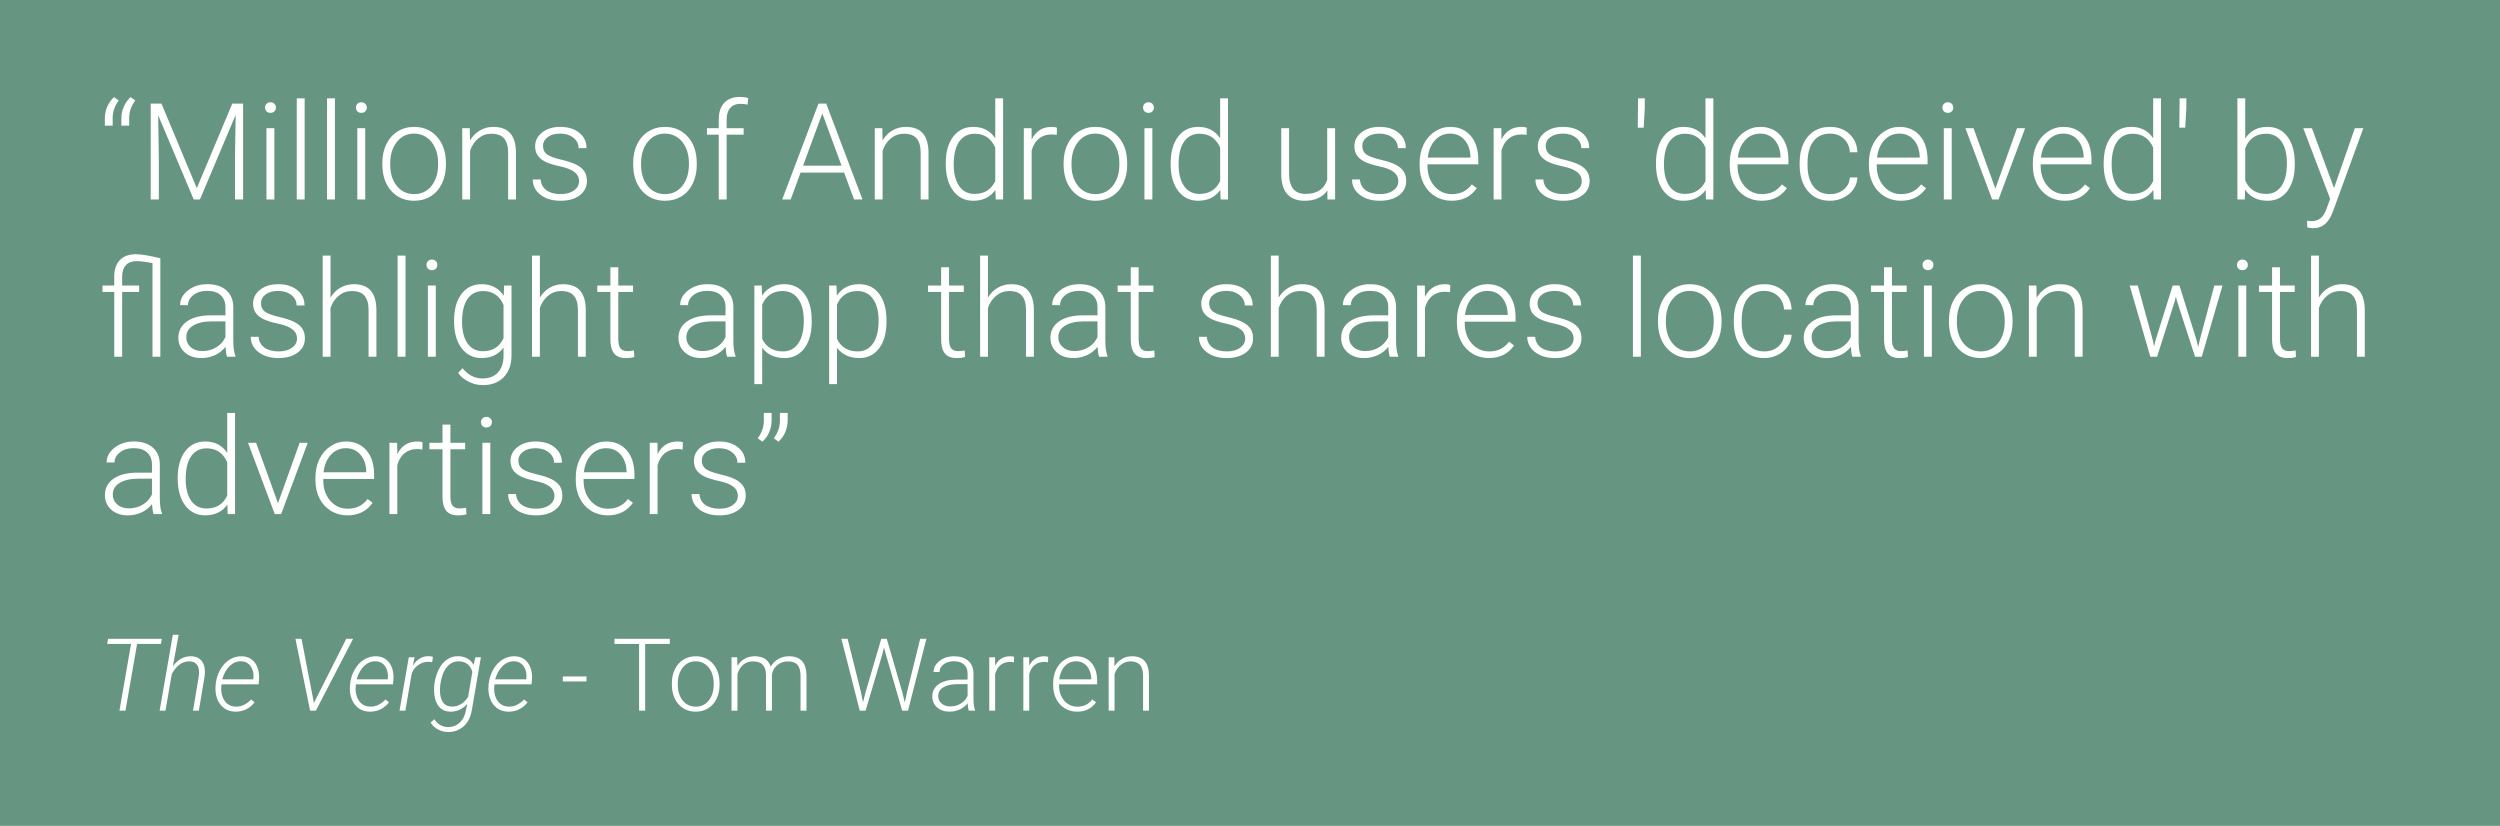 <svg width="890" height="294" viewBox="0 0 890 294" fill="none" xmlns="http://www.w3.org/2000/svg">
<rect width="890" height="294" fill="white"/>
<rect width="890" height="294" fill="#337357" fill-opacity="0.75"/>
<path d="M57.289 229.252H48.799L44.668 253H42.523L46.654 229.252H38.147L38.48 227.406H57.623L57.289 229.252ZM61.525 237.197C63.353 234.771 65.51 233.582 67.994 233.629C69.822 233.676 71.152 234.314 71.984 235.545C72.816 236.775 73.109 238.469 72.863 240.625L70.789 253H68.715L70.789 240.59C70.859 239.922 70.871 239.277 70.824 238.656C70.625 236.57 69.488 235.498 67.414 235.439C66.184 235.416 65.035 235.785 63.969 236.547C62.902 237.297 61.965 238.434 61.156 239.957L58.906 253H56.832L61.525 226H63.6L61.525 237.197ZM83.709 253.352C82.186 253.328 80.867 252.906 79.754 252.086C78.641 251.254 77.82 250.129 77.293 248.711C76.777 247.281 76.596 245.74 76.748 244.088L76.801 243.49C76.965 241.732 77.486 240.062 78.365 238.48C79.244 236.887 80.357 235.674 81.705 234.842C83.053 233.998 84.494 233.594 86.029 233.629C87.447 233.652 88.643 234.039 89.615 234.789C90.6 235.539 91.314 236.582 91.76 237.918C92.205 239.254 92.346 240.73 92.182 242.348L92.041 243.631H78.875L78.822 244.053C78.647 245.33 78.74 246.555 79.103 247.727C79.467 248.887 80.059 249.812 80.879 250.504C81.711 251.184 82.707 251.535 83.867 251.559C84.992 251.594 86.006 251.377 86.908 250.908C87.811 250.439 88.643 249.812 89.404 249.027L90.635 250.029C89.779 251.131 88.76 251.969 87.576 252.543C86.404 253.105 85.115 253.375 83.709 253.352ZM85.924 235.422C84.4 235.363 83.035 235.902 81.828 237.039C80.621 238.176 79.713 239.775 79.103 241.838L90.143 241.855L90.195 241.592C90.406 239.928 90.113 238.498 89.316 237.303C88.519 236.096 87.389 235.469 85.924 235.422ZM111.676 249.836L111.711 250.381L111.957 249.836L123.277 227.406H125.703L112.449 253H110.393L105.172 227.406H107.334L111.676 249.836ZM131.557 253.352C130.033 253.328 128.715 252.906 127.602 252.086C126.488 251.254 125.668 250.129 125.141 248.711C124.625 247.281 124.443 245.74 124.596 244.088L124.648 243.49C124.812 241.732 125.334 240.062 126.213 238.48C127.092 236.887 128.205 235.674 129.553 234.842C130.9 233.998 132.342 233.594 133.877 233.629C135.295 233.652 136.49 234.039 137.463 234.789C138.447 235.539 139.162 236.582 139.607 237.918C140.053 239.254 140.193 240.73 140.029 242.348L139.889 243.631H126.723L126.67 244.053C126.494 245.33 126.588 246.555 126.951 247.727C127.314 248.887 127.906 249.812 128.727 250.504C129.559 251.184 130.555 251.535 131.715 251.559C132.84 251.594 133.854 251.377 134.756 250.908C135.658 250.439 136.49 249.812 137.252 249.027L138.482 250.029C137.627 251.131 136.607 251.969 135.424 252.543C134.252 253.105 132.963 253.375 131.557 253.352ZM133.771 235.422C132.248 235.363 130.883 235.902 129.676 237.039C128.469 238.176 127.561 239.775 126.951 241.838L137.99 241.855L138.043 241.592C138.254 239.928 137.961 238.498 137.164 237.303C136.367 236.096 135.236 235.469 133.771 235.422ZM153.846 235.756C153.389 235.662 152.926 235.609 152.457 235.598C151.121 235.598 149.896 236.008 148.783 236.828C147.67 237.637 146.926 238.668 146.551 239.922L144.301 253H142.227L145.531 233.98H147.588L146.955 237.004C147.646 235.879 148.479 235.023 149.451 234.438C150.436 233.852 151.514 233.57 152.686 233.594C153.096 233.594 153.576 233.676 154.127 233.84L153.846 235.756ZM163.268 233.611C164.404 233.646 165.441 233.916 166.379 234.42C167.316 234.924 168.055 235.691 168.594 236.723L169.244 233.98H171.195L167.996 252.666C167.773 254.26 167.27 255.666 166.484 256.885C165.699 258.104 164.691 259.035 163.461 259.68C162.242 260.336 160.883 260.641 159.383 260.594C158.188 260.57 157.045 260.271 155.955 259.697C154.854 259.111 153.969 258.297 153.301 257.254L154.602 256.023C155.809 257.84 157.385 258.771 159.33 258.818C161.064 258.865 162.512 258.338 163.672 257.236C164.844 256.146 165.582 254.658 165.887 252.771L166.344 250.557C164.656 252.49 162.623 253.422 160.244 253.352C158.463 253.305 157.074 252.625 156.078 251.312C155.094 249.988 154.578 248.189 154.531 245.916C154.461 243.818 154.812 241.744 155.586 239.693C156.359 237.643 157.408 236.107 158.732 235.088C160.068 234.057 161.58 233.564 163.268 233.611ZM156.729 243.807L156.623 245.441C156.588 247.363 156.922 248.852 157.625 249.906C158.328 250.949 159.365 251.494 160.736 251.541C161.908 251.588 163.004 251.312 164.023 250.715C165.043 250.117 165.922 249.232 166.66 248.061L168.154 239.184C167.838 238.047 167.287 237.15 166.502 236.494C165.729 235.826 164.732 235.475 163.514 235.439C161.721 235.381 160.232 236.072 159.049 237.514C157.877 238.955 157.104 241.053 156.729 243.807ZM180.881 253.352C179.357 253.328 178.039 252.906 176.926 252.086C175.812 251.254 174.992 250.129 174.465 248.711C173.949 247.281 173.768 245.74 173.92 244.088L173.973 243.49C174.137 241.732 174.658 240.062 175.537 238.48C176.416 236.887 177.529 235.674 178.877 234.842C180.225 233.998 181.666 233.594 183.201 233.629C184.619 233.652 185.814 234.039 186.787 234.789C187.771 235.539 188.486 236.582 188.932 237.918C189.377 239.254 189.518 240.73 189.354 242.348L189.213 243.631H176.047L175.994 244.053C175.818 245.33 175.912 246.555 176.275 247.727C176.639 248.887 177.23 249.812 178.051 250.504C178.883 251.184 179.879 251.535 181.039 251.559C182.164 251.594 183.178 251.377 184.08 250.908C184.982 250.439 185.814 249.812 186.576 249.027L187.807 250.029C186.951 251.131 185.932 251.969 184.748 252.543C183.576 253.105 182.287 253.375 180.881 253.352ZM183.096 235.422C181.572 235.363 180.207 235.902 179 237.039C177.793 238.176 176.885 239.775 176.275 241.838L187.314 241.855L187.367 241.592C187.578 239.928 187.285 238.498 186.488 237.303C185.691 236.096 184.561 235.469 183.096 235.422ZM208.777 242.594H200.357V240.818H208.777V242.594ZM238.449 229.252H229.678V253H227.516V229.252H218.762V227.406H238.449V229.252ZM239.188 243.209C239.188 241.381 239.539 239.734 240.242 238.27C240.957 236.805 241.959 235.668 243.248 234.859C244.549 234.039 246.02 233.629 247.66 233.629C250.191 233.629 252.242 234.52 253.812 236.301C255.383 238.07 256.168 240.42 256.168 243.35V243.789C256.168 245.629 255.811 247.287 255.096 248.764C254.393 250.229 253.396 251.359 252.107 252.156C250.818 252.953 249.348 253.352 247.695 253.352C245.176 253.352 243.125 252.467 241.543 250.697C239.973 248.916 239.188 246.561 239.188 243.631V243.209ZM241.297 243.789C241.297 246.062 241.883 247.932 243.055 249.396C244.238 250.85 245.785 251.576 247.695 251.576C249.594 251.576 251.129 250.85 252.301 249.396C253.484 247.932 254.076 246.004 254.076 243.613V243.209C254.076 241.756 253.807 240.426 253.268 239.219C252.729 238.012 251.973 237.08 251 236.424C250.027 235.756 248.914 235.422 247.66 235.422C245.785 235.422 244.256 236.16 243.072 237.637C241.889 239.102 241.297 241.023 241.297 243.402V243.789ZM262.443 233.98L262.514 237.074C263.217 235.926 264.096 235.064 265.15 234.49C266.205 233.916 267.377 233.629 268.666 233.629C271.666 233.629 273.57 234.859 274.379 237.32C275.059 236.137 275.967 235.229 277.104 234.596C278.24 233.951 279.494 233.629 280.865 233.629C284.943 233.629 287.023 235.855 287.105 240.309V253H284.996V240.467C284.984 238.768 284.615 237.508 283.889 236.688C283.174 235.867 282.002 235.457 280.373 235.457C278.861 235.48 277.584 235.973 276.541 236.934C275.498 237.883 274.918 239.043 274.801 240.414V253H272.691V240.309C272.68 238.68 272.293 237.467 271.531 236.67C270.781 235.861 269.621 235.457 268.051 235.457C266.727 235.457 265.59 235.838 264.641 236.6C263.691 237.35 262.988 238.469 262.531 239.957V253H260.422V233.98H262.443ZM306.424 246.092L307.215 250.064L308.182 246.268L313.736 227.406H315.688L321.172 246.268L322.121 250.1L322.965 246.092L327.588 227.406H329.803L323.246 253H321.172L315.371 232.979L314.721 230.447L314.088 232.979L308.146 253H306.072L299.533 227.406H301.748L306.424 246.092ZM344.885 253C344.674 252.402 344.539 251.518 344.48 250.346C343.742 251.307 342.799 252.051 341.65 252.578C340.514 253.094 339.307 253.352 338.029 253.352C336.201 253.352 334.719 252.842 333.582 251.822C332.457 250.803 331.895 249.514 331.895 247.955C331.895 246.104 332.662 244.639 334.197 243.561C335.744 242.482 337.895 241.943 340.648 241.943H344.463V239.781C344.463 238.422 344.041 237.355 343.197 236.582C342.365 235.797 341.146 235.404 339.541 235.404C338.076 235.404 336.863 235.779 335.902 236.529C334.941 237.279 334.461 238.182 334.461 239.236L332.352 239.219C332.352 237.707 333.055 236.4 334.461 235.299C335.867 234.186 337.596 233.629 339.646 233.629C341.768 233.629 343.438 234.162 344.656 235.229C345.887 236.283 346.52 237.76 346.555 239.658V248.658C346.555 250.498 346.748 251.875 347.135 252.789V253H344.885ZM338.275 251.488C339.682 251.488 340.936 251.148 342.037 250.469C343.15 249.789 343.959 248.881 344.463 247.744V243.561H340.701C338.604 243.584 336.963 243.971 335.779 244.721C334.596 245.459 334.004 246.479 334.004 247.779C334.004 248.846 334.396 249.73 335.182 250.434C335.979 251.137 337.01 251.488 338.275 251.488ZM360.969 235.773C360.523 235.691 360.049 235.65 359.545 235.65C358.232 235.65 357.119 236.02 356.205 236.758C355.303 237.484 354.658 238.545 354.271 239.939V253H352.18V233.98H354.236L354.271 237.004C355.385 234.754 357.172 233.629 359.633 233.629C360.219 233.629 360.682 233.705 361.021 233.857L360.969 235.773ZM373.098 235.773C372.652 235.691 372.178 235.65 371.674 235.65C370.361 235.65 369.248 236.02 368.334 236.758C367.432 237.484 366.787 238.545 366.4 239.939V253H364.309V233.98H366.365L366.4 237.004C367.514 234.754 369.301 233.629 371.762 233.629C372.348 233.629 372.811 233.705 373.15 233.857L373.098 235.773ZM383.451 253.352C381.834 253.352 380.369 252.953 379.057 252.156C377.756 251.359 376.742 250.252 376.016 248.834C375.289 247.404 374.926 245.805 374.926 244.035V243.279C374.926 241.451 375.277 239.805 375.98 238.34C376.695 236.875 377.686 235.727 378.951 234.895C380.217 234.051 381.588 233.629 383.064 233.629C385.373 233.629 387.201 234.42 388.549 236.002C389.908 237.572 390.588 239.723 390.588 242.453V243.631H377.018V244.035C377.018 246.191 377.633 247.99 378.863 249.432C380.105 250.861 381.664 251.576 383.539 251.576C384.664 251.576 385.654 251.371 386.51 250.961C387.377 250.551 388.162 249.895 388.865 248.992L390.184 249.994C388.637 252.232 386.393 253.352 383.451 253.352ZM383.064 235.422C381.482 235.422 380.146 236.002 379.057 237.162C377.979 238.322 377.322 239.881 377.088 241.838H388.496V241.609C388.438 239.781 387.916 238.293 386.932 237.145C385.947 235.996 384.658 235.422 383.064 235.422ZM396.688 233.98L396.758 237.232C397.473 236.061 398.363 235.17 399.43 234.561C400.496 233.939 401.674 233.629 402.963 233.629C405.002 233.629 406.52 234.203 407.516 235.352C408.512 236.5 409.016 238.223 409.027 240.52V253H406.936V240.502C406.924 238.803 406.561 237.537 405.846 236.705C405.143 235.873 404.012 235.457 402.453 235.457C401.152 235.457 399.998 235.867 398.99 236.688C397.994 237.496 397.256 238.592 396.775 239.975V253H394.684V233.98H396.688Z" fill="white"/>
<path d="M40.602 34.578L42.289 35.773C40.883 37.617 40.156 39.602 40.109 41.727V44.727H37.32V42.102C37.32 40.664 37.609 39.281 38.188 37.953C38.781 36.625 39.586 35.5 40.602 34.578ZM46.484 34.578L48.172 35.773C46.766 37.617 46.039 39.602 45.992 41.727V44.727H43.203V42.102C43.203 40.664 43.492 39.281 44.07 37.953C44.664 36.625 45.469 35.5 46.484 34.578ZM57.477 36.875L70.062 66.992L82.695 36.875H86.539V71H83.656V56.141L83.891 40.906L71.188 71H68.961L56.305 41.023L56.539 56.047V71H53.656V36.875H57.477ZM97.672 71H94.859V45.641H97.672V71ZM94.367 38.305C94.367 37.773 94.539 37.328 94.883 36.969C95.227 36.594 95.695 36.406 96.289 36.406C96.883 36.406 97.352 36.594 97.695 36.969C98.055 37.328 98.234 37.773 98.234 38.305C98.234 38.836 98.055 39.281 97.695 39.641C97.352 40 96.883 40.18 96.289 40.18C95.695 40.18 95.227 40 94.883 39.641C94.539 39.281 94.367 38.836 94.367 38.305ZM108.453 71H105.641V35H108.453V71ZM119.234 71H116.422V35H119.234V71ZM130.016 71H127.203V45.641H130.016V71ZM126.711 38.305C126.711 37.773 126.883 37.328 127.227 36.969C127.57 36.594 128.039 36.406 128.633 36.406C129.227 36.406 129.695 36.594 130.039 36.969C130.398 37.328 130.578 37.773 130.578 38.305C130.578 38.836 130.398 39.281 130.039 39.641C129.695 40 129.227 40.18 128.633 40.18C128.039 40.18 127.57 40 127.227 39.641C126.883 39.281 126.711 38.836 126.711 38.305ZM136.109 57.945C136.109 55.508 136.578 53.312 137.516 51.359C138.469 49.406 139.805 47.891 141.523 46.812C143.258 45.719 145.219 45.172 147.406 45.172C150.781 45.172 153.516 46.359 155.609 48.734C157.703 51.094 158.75 54.227 158.75 58.133V58.719C158.75 61.172 158.273 63.383 157.32 65.352C156.383 67.305 155.055 68.812 153.336 69.875C151.617 70.938 149.656 71.469 147.453 71.469C144.094 71.469 141.359 70.289 139.25 67.93C137.156 65.555 136.109 62.414 136.109 58.508V57.945ZM138.922 58.719C138.922 61.75 139.703 64.242 141.266 66.195C142.844 68.133 144.906 69.102 147.453 69.102C149.984 69.102 152.031 68.133 153.594 66.195C155.172 64.242 155.961 61.672 155.961 58.484V57.945C155.961 56.008 155.602 54.234 154.883 52.625C154.164 51.016 153.156 49.773 151.859 48.898C150.562 48.008 149.078 47.562 147.406 47.562C144.906 47.562 142.867 48.547 141.289 50.516C139.711 52.469 138.922 55.031 138.922 58.203V58.719ZM167.234 45.641L167.328 49.977C168.281 48.414 169.469 47.227 170.891 46.414C172.312 45.586 173.883 45.172 175.602 45.172C178.32 45.172 180.344 45.938 181.672 47.469C183 49 183.672 51.297 183.688 54.359V71H180.898V54.336C180.883 52.07 180.398 50.383 179.445 49.273C178.508 48.164 177 47.609 174.922 47.609C173.188 47.609 171.648 48.156 170.305 49.25C168.977 50.328 167.992 51.789 167.352 53.633V71H164.562V45.641H167.234ZM206.141 64.555C206.141 63.164 205.578 62.047 204.453 61.203C203.344 60.359 201.664 59.703 199.414 59.234C197.164 58.75 195.414 58.203 194.164 57.594C192.93 56.969 192.008 56.211 191.398 55.32C190.805 54.43 190.508 53.352 190.508 52.086C190.508 50.086 191.344 48.438 193.016 47.141C194.688 45.828 196.828 45.172 199.438 45.172C202.266 45.172 204.531 45.875 206.234 47.281C207.953 48.672 208.812 50.492 208.812 52.742H206C206 51.258 205.375 50.023 204.125 49.039C202.891 48.055 201.328 47.562 199.438 47.562C197.594 47.562 196.109 47.977 194.984 48.805C193.875 49.617 193.32 50.68 193.32 51.992C193.32 53.258 193.781 54.242 194.703 54.945C195.641 55.633 197.336 56.266 199.789 56.844C202.258 57.422 204.102 58.039 205.32 58.695C206.555 59.352 207.469 60.141 208.062 61.062C208.656 61.984 208.953 63.102 208.953 64.414C208.953 66.555 208.086 68.266 206.352 69.547C204.633 70.828 202.383 71.469 199.602 71.469C196.648 71.469 194.25 70.758 192.406 69.336C190.578 67.898 189.664 66.086 189.664 63.898H192.477C192.586 65.539 193.273 66.82 194.539 67.742C195.82 68.648 197.508 69.102 199.602 69.102C201.555 69.102 203.133 68.672 204.336 67.812C205.539 66.953 206.141 65.867 206.141 64.555ZM225.406 57.945C225.406 55.508 225.875 53.312 226.812 51.359C227.766 49.406 229.102 47.891 230.82 46.812C232.555 45.719 234.516 45.172 236.703 45.172C240.078 45.172 242.812 46.359 244.906 48.734C247 51.094 248.047 54.227 248.047 58.133V58.719C248.047 61.172 247.57 63.383 246.617 65.352C245.68 67.305 244.352 68.812 242.633 69.875C240.914 70.938 238.953 71.469 236.75 71.469C233.391 71.469 230.656 70.289 228.547 67.93C226.453 65.555 225.406 62.414 225.406 58.508V57.945ZM228.219 58.719C228.219 61.75 229 64.242 230.562 66.195C232.141 68.133 234.203 69.102 236.75 69.102C239.281 69.102 241.328 68.133 242.891 66.195C244.469 64.242 245.258 61.672 245.258 58.484V57.945C245.258 56.008 244.898 54.234 244.18 52.625C243.461 51.016 242.453 49.773 241.156 48.898C239.859 48.008 238.375 47.562 236.703 47.562C234.203 47.562 232.164 48.547 230.586 50.516C229.008 52.469 228.219 55.031 228.219 58.203V58.719ZM255.875 71V47.938H251.68V45.641H255.875V42.57C255.875 39.977 256.531 37.984 257.844 36.594C259.172 35.203 261.016 34.508 263.375 34.508C264.438 34.508 265.43 34.641 266.352 34.906L266.141 37.25C265.359 37.062 264.508 36.969 263.586 36.969C262.039 36.969 260.836 37.453 259.977 38.422C259.117 39.375 258.688 40.734 258.688 42.5V45.641H264.734V47.938H258.688V71H255.875ZM300.5 61.438H285.008L281.492 71H278.469L291.383 36.875H294.125L307.039 71H304.039L300.5 61.438ZM285.898 58.977H299.586L292.742 40.391L285.898 58.977ZM314.094 45.641L314.188 49.977C315.141 48.414 316.328 47.227 317.75 46.414C319.172 45.586 320.742 45.172 322.461 45.172C325.18 45.172 327.203 45.938 328.531 47.469C329.859 49 330.531 51.297 330.547 54.359V71H327.758V54.336C327.742 52.07 327.258 50.383 326.305 49.273C325.367 48.164 323.859 47.609 321.781 47.609C320.047 47.609 318.508 48.156 317.164 49.25C315.836 50.328 314.852 51.789 314.211 53.633V71H311.422V45.641H314.094ZM336.688 58.086C336.688 54.148 337.562 51.016 339.312 48.688C341.078 46.344 343.469 45.172 346.484 45.172C349.906 45.172 352.516 46.523 354.312 49.227V35H357.102V71H354.477L354.359 67.625C352.562 70.188 349.922 71.469 346.438 71.469C343.516 71.469 341.156 70.297 339.359 67.953C337.578 65.594 336.688 62.414 336.688 58.414V58.086ZM339.523 58.578C339.523 61.812 340.172 64.367 341.469 66.242C342.766 68.102 344.594 69.031 346.953 69.031C350.406 69.031 352.859 67.508 354.312 64.461V52.555C352.859 49.258 350.422 47.609 347 47.609C344.641 47.609 342.805 48.539 341.492 50.398C340.18 52.242 339.523 54.969 339.523 58.578ZM376.203 48.031C375.609 47.922 374.977 47.867 374.305 47.867C372.555 47.867 371.07 48.359 369.852 49.344C368.648 50.312 367.789 51.727 367.273 53.586V71H364.484V45.641H367.227L367.273 49.672C368.758 46.672 371.141 45.172 374.422 45.172C375.203 45.172 375.82 45.273 376.273 45.477L376.203 48.031ZM378.641 57.945C378.641 55.508 379.109 53.312 380.047 51.359C381 49.406 382.336 47.891 384.055 46.812C385.789 45.719 387.75 45.172 389.938 45.172C393.312 45.172 396.047 46.359 398.141 48.734C400.234 51.094 401.281 54.227 401.281 58.133V58.719C401.281 61.172 400.805 63.383 399.852 65.352C398.914 67.305 397.586 68.812 395.867 69.875C394.148 70.938 392.188 71.469 389.984 71.469C386.625 71.469 383.891 70.289 381.781 67.93C379.688 65.555 378.641 62.414 378.641 58.508V57.945ZM381.453 58.719C381.453 61.75 382.234 64.242 383.797 66.195C385.375 68.133 387.438 69.102 389.984 69.102C392.516 69.102 394.562 68.133 396.125 66.195C397.703 64.242 398.492 61.672 398.492 58.484V57.945C398.492 56.008 398.133 54.234 397.414 52.625C396.695 51.016 395.688 49.773 394.391 48.898C393.094 48.008 391.609 47.562 389.938 47.562C387.438 47.562 385.398 48.547 383.82 50.516C382.242 52.469 381.453 55.031 381.453 58.203V58.719ZM410.234 71H407.422V45.641H410.234V71ZM406.93 38.305C406.93 37.773 407.102 37.328 407.445 36.969C407.789 36.594 408.258 36.406 408.852 36.406C409.445 36.406 409.914 36.594 410.258 36.969C410.617 37.328 410.797 37.773 410.797 38.305C410.797 38.836 410.617 39.281 410.258 39.641C409.914 40 409.445 40.18 408.852 40.18C408.258 40.18 407.789 40 407.445 39.641C407.102 39.281 406.93 38.836 406.93 38.305ZM416.75 58.086C416.75 54.148 417.625 51.016 419.375 48.688C421.141 46.344 423.531 45.172 426.547 45.172C429.969 45.172 432.578 46.523 434.375 49.227V35H437.164V71H434.539L434.422 67.625C432.625 70.188 429.984 71.469 426.5 71.469C423.578 71.469 421.219 70.297 419.422 67.953C417.641 65.594 416.75 62.414 416.75 58.414V58.086ZM419.586 58.578C419.586 61.812 420.234 64.367 421.531 66.242C422.828 68.102 424.656 69.031 427.016 69.031C430.469 69.031 432.922 67.508 434.375 64.461V52.555C432.922 49.258 430.484 47.609 427.062 47.609C424.703 47.609 422.867 48.539 421.555 50.398C420.242 52.242 419.586 54.969 419.586 58.578ZM472.531 67.789C470.844 70.242 468.148 71.469 464.445 71.469C461.742 71.469 459.688 70.688 458.281 69.125C456.875 67.547 456.156 65.219 456.125 62.141V45.641H458.914V61.789C458.914 66.617 460.867 69.031 464.773 69.031C468.836 69.031 471.406 67.352 472.484 63.992V45.641H475.297V71H472.578L472.531 67.789ZM497.797 64.555C497.797 63.164 497.234 62.047 496.109 61.203C495 60.359 493.32 59.703 491.07 59.234C488.82 58.75 487.07 58.203 485.82 57.594C484.586 56.969 483.664 56.211 483.055 55.32C482.461 54.43 482.164 53.352 482.164 52.086C482.164 50.086 483 48.438 484.672 47.141C486.344 45.828 488.484 45.172 491.094 45.172C493.922 45.172 496.188 45.875 497.891 47.281C499.609 48.672 500.469 50.492 500.469 52.742H497.656C497.656 51.258 497.031 50.023 495.781 49.039C494.547 48.055 492.984 47.562 491.094 47.562C489.25 47.562 487.766 47.977 486.641 48.805C485.531 49.617 484.977 50.68 484.977 51.992C484.977 53.258 485.438 54.242 486.359 54.945C487.297 55.633 488.992 56.266 491.445 56.844C493.914 57.422 495.758 58.039 496.977 58.695C498.211 59.352 499.125 60.141 499.719 61.062C500.312 61.984 500.609 63.102 500.609 64.414C500.609 66.555 499.742 68.266 498.008 69.547C496.289 70.828 494.039 71.469 491.258 71.469C488.305 71.469 485.906 70.758 484.062 69.336C482.234 67.898 481.32 66.086 481.32 63.898H484.133C484.242 65.539 484.93 66.82 486.195 67.742C487.477 68.648 489.164 69.102 491.258 69.102C493.211 69.102 494.789 68.672 495.992 67.812C497.195 66.953 497.797 65.867 497.797 64.555ZM516.758 71.469C514.602 71.469 512.648 70.938 510.898 69.875C509.164 68.812 507.812 67.336 506.844 65.445C505.875 63.539 505.391 61.406 505.391 59.047V58.039C505.391 55.602 505.859 53.406 506.797 51.453C507.75 49.5 509.07 47.969 510.758 46.859C512.445 45.734 514.273 45.172 516.242 45.172C519.32 45.172 521.758 46.227 523.555 48.336C525.367 50.43 526.273 53.297 526.273 56.938V58.508H508.18V59.047C508.18 61.922 509 64.32 510.641 66.242C512.297 68.148 514.375 69.102 516.875 69.102C518.375 69.102 519.695 68.828 520.836 68.281C521.992 67.734 523.039 66.859 523.977 65.656L525.734 66.992C523.672 69.977 520.68 71.469 516.758 71.469ZM516.242 47.562C514.133 47.562 512.352 48.336 510.898 49.883C509.461 51.43 508.586 53.508 508.273 56.117H523.484V55.812C523.406 53.375 522.711 51.391 521.398 49.859C520.086 48.328 518.367 47.562 516.242 47.562ZM543.453 48.031C542.859 47.922 542.227 47.867 541.555 47.867C539.805 47.867 538.32 48.359 537.102 49.344C535.898 50.312 535.039 51.727 534.523 53.586V71H531.734V45.641H534.477L534.523 49.672C536.008 46.672 538.391 45.172 541.672 45.172C542.453 45.172 543.07 45.273 543.523 45.477L543.453 48.031ZM563.094 64.555C563.094 63.164 562.531 62.047 561.406 61.203C560.297 60.359 558.617 59.703 556.367 59.234C554.117 58.75 552.367 58.203 551.117 57.594C549.883 56.969 548.961 56.211 548.352 55.32C547.758 54.43 547.461 53.352 547.461 52.086C547.461 50.086 548.297 48.438 549.969 47.141C551.641 45.828 553.781 45.172 556.391 45.172C559.219 45.172 561.484 45.875 563.188 47.281C564.906 48.672 565.766 50.492 565.766 52.742H562.953C562.953 51.258 562.328 50.023 561.078 49.039C559.844 48.055 558.281 47.562 556.391 47.562C554.547 47.562 553.062 47.977 551.938 48.805C550.828 49.617 550.273 50.68 550.273 51.992C550.273 53.258 550.734 54.242 551.656 54.945C552.594 55.633 554.289 56.266 556.742 56.844C559.211 57.422 561.055 58.039 562.273 58.695C563.508 59.352 564.422 60.141 565.016 61.062C565.609 61.984 565.906 63.102 565.906 64.414C565.906 66.555 565.039 68.266 563.305 69.547C561.586 70.828 559.336 71.469 556.555 71.469C553.602 71.469 551.203 70.758 549.359 69.336C547.531 67.898 546.617 66.086 546.617 63.898H549.43C549.539 65.539 550.227 66.82 551.492 67.742C552.773 68.648 554.461 69.102 556.555 69.102C558.508 69.102 560.086 68.672 561.289 67.812C562.492 66.953 563.094 65.867 563.094 64.555ZM585.547 38.305L585.148 45.453H583.039C583.117 40.828 583.156 37.344 583.156 35H585.547V38.305ZM589.531 58.086C589.531 54.148 590.406 51.016 592.156 48.688C593.922 46.344 596.312 45.172 599.328 45.172C602.75 45.172 605.359 46.523 607.156 49.227V35H609.945V71H607.32L607.203 67.625C605.406 70.188 602.766 71.469 599.281 71.469C596.359 71.469 594 70.297 592.203 67.953C590.422 65.594 589.531 62.414 589.531 58.414V58.086ZM592.367 58.578C592.367 61.812 593.016 64.367 594.312 66.242C595.609 68.102 597.438 69.031 599.797 69.031C603.25 69.031 605.703 67.508 607.156 64.461V52.555C605.703 49.258 603.266 47.609 599.844 47.609C597.484 47.609 595.648 48.539 594.336 50.398C593.023 52.242 592.367 54.969 592.367 58.578ZM627.148 71.469C624.992 71.469 623.039 70.938 621.289 69.875C619.555 68.812 618.203 67.336 617.234 65.445C616.266 63.539 615.781 61.406 615.781 59.047V58.039C615.781 55.602 616.25 53.406 617.188 51.453C618.141 49.5 619.461 47.969 621.148 46.859C622.836 45.734 624.664 45.172 626.633 45.172C629.711 45.172 632.148 46.227 633.945 48.336C635.758 50.43 636.664 53.297 636.664 56.938V58.508H618.57V59.047C618.57 61.922 619.391 64.32 621.031 66.242C622.688 68.148 624.766 69.102 627.266 69.102C628.766 69.102 630.086 68.828 631.227 68.281C632.383 67.734 633.43 66.859 634.367 65.656L636.125 66.992C634.062 69.977 631.07 71.469 627.148 71.469ZM626.633 47.562C624.523 47.562 622.742 48.336 621.289 49.883C619.852 51.43 618.977 53.508 618.664 56.117H633.875V55.812C633.797 53.375 633.102 51.391 631.789 49.859C630.477 48.328 628.758 47.562 626.633 47.562ZM651.5 69.102C653.453 69.102 655.086 68.555 656.398 67.461C657.727 66.352 658.445 64.922 658.555 63.172H661.25C661.172 64.719 660.688 66.133 659.797 67.414C658.906 68.68 657.719 69.672 656.234 70.391C654.766 71.109 653.188 71.469 651.5 71.469C648.172 71.469 645.531 70.312 643.578 68C641.641 65.688 640.672 62.578 640.672 58.672V57.828C640.672 55.328 641.109 53.117 641.984 51.195C642.859 49.273 644.109 47.789 645.734 46.742C647.375 45.695 649.289 45.172 651.477 45.172C654.258 45.172 656.547 46 658.344 47.656C660.156 49.312 661.125 51.492 661.25 54.195H658.555C658.43 52.211 657.711 50.609 656.398 49.391C655.102 48.172 653.461 47.562 651.477 47.562C648.945 47.562 646.977 48.477 645.57 50.305C644.18 52.133 643.484 54.695 643.484 57.992V58.812C643.484 62.047 644.18 64.57 645.57 66.383C646.977 68.195 648.953 69.102 651.5 69.102ZM676.695 71.469C674.539 71.469 672.586 70.938 670.836 69.875C669.102 68.812 667.75 67.336 666.781 65.445C665.812 63.539 665.328 61.406 665.328 59.047V58.039C665.328 55.602 665.797 53.406 666.734 51.453C667.688 49.5 669.008 47.969 670.695 46.859C672.383 45.734 674.211 45.172 676.18 45.172C679.258 45.172 681.695 46.227 683.492 48.336C685.305 50.43 686.211 53.297 686.211 56.938V58.508H668.117V59.047C668.117 61.922 668.938 64.32 670.578 66.242C672.234 68.148 674.312 69.102 676.812 69.102C678.312 69.102 679.633 68.828 680.773 68.281C681.93 67.734 682.977 66.859 683.914 65.656L685.672 66.992C683.609 69.977 680.617 71.469 676.695 71.469ZM676.18 47.562C674.07 47.562 672.289 48.336 670.836 49.883C669.398 51.43 668.523 53.508 668.211 56.117H683.422V55.812C683.344 53.375 682.648 51.391 681.336 49.859C680.023 48.328 678.305 47.562 676.18 47.562ZM694.812 71H692V45.641H694.812V71ZM691.508 38.305C691.508 37.773 691.68 37.328 692.023 36.969C692.367 36.594 692.836 36.406 693.43 36.406C694.023 36.406 694.492 36.594 694.836 36.969C695.195 37.328 695.375 37.773 695.375 38.305C695.375 38.836 695.195 39.281 694.836 39.641C694.492 40 694.023 40.18 693.43 40.18C692.836 40.18 692.367 40 692.023 39.641C691.68 39.281 691.508 38.836 691.508 38.305ZM710.352 67.133L718.062 45.641H720.945L711.477 71H709.203L699.688 45.641H702.57L710.352 67.133ZM735.055 71.469C732.898 71.469 730.945 70.938 729.195 69.875C727.461 68.812 726.109 67.336 725.141 65.445C724.172 63.539 723.688 61.406 723.688 59.047V58.039C723.688 55.602 724.156 53.406 725.094 51.453C726.047 49.5 727.367 47.969 729.055 46.859C730.742 45.734 732.57 45.172 734.539 45.172C737.617 45.172 740.055 46.227 741.852 48.336C743.664 50.43 744.57 53.297 744.57 56.938V58.508H726.477V59.047C726.477 61.922 727.297 64.32 728.938 66.242C730.594 68.148 732.672 69.102 735.172 69.102C736.672 69.102 737.992 68.828 739.133 68.281C740.289 67.734 741.336 66.859 742.273 65.656L744.031 66.992C741.969 69.977 738.977 71.469 735.055 71.469ZM734.539 47.562C732.43 47.562 730.648 48.336 729.195 49.883C727.758 51.43 726.883 53.508 726.57 56.117H741.781V55.812C741.703 53.375 741.008 51.391 739.695 49.859C738.383 48.328 736.664 47.562 734.539 47.562ZM748.906 58.086C748.906 54.148 749.781 51.016 751.531 48.688C753.297 46.344 755.688 45.172 758.703 45.172C762.125 45.172 764.734 46.523 766.531 49.227V35H769.32V71H766.695L766.578 67.625C764.781 70.188 762.141 71.469 758.656 71.469C755.734 71.469 753.375 70.297 751.578 67.953C749.797 65.594 748.906 62.414 748.906 58.414V58.086ZM751.742 58.578C751.742 61.812 752.391 64.367 753.688 66.242C754.984 68.102 756.812 69.031 759.172 69.031C762.625 69.031 765.078 67.508 766.531 64.461V52.555C765.078 49.258 762.641 47.609 759.219 47.609C756.859 47.609 755.023 48.539 753.711 50.398C752.398 52.242 751.742 54.969 751.742 58.578ZM778.344 38.305L777.945 45.453H775.836C775.914 40.828 775.953 37.344 775.953 35H778.344V38.305ZM816.945 58.578C816.945 62.531 816.07 65.672 814.32 68C812.57 70.312 810.219 71.469 807.266 71.469C803.734 71.469 801.062 70.156 799.25 67.531L799.133 71H796.508V35H799.297V49.32C801.078 46.555 803.719 45.172 807.219 45.172C810.219 45.172 812.586 46.32 814.32 48.617C816.07 50.898 816.945 54.078 816.945 58.156V58.578ZM814.133 58.086C814.133 54.742 813.484 52.164 812.188 50.352C810.891 48.523 809.062 47.609 806.703 47.609C804.906 47.609 803.383 48.055 802.133 48.945C800.883 49.82 799.938 51.109 799.297 52.812V64.25C800.703 67.438 803.188 69.031 806.75 69.031C809.062 69.031 810.867 68.117 812.164 66.289C813.477 64.461 814.133 61.727 814.133 58.086ZM830.914 66.969L838.32 45.641H841.344L830.516 75.312L829.953 76.625C828.562 79.703 826.414 81.242 823.508 81.242C822.836 81.242 822.117 81.133 821.352 80.914L821.328 78.594L822.781 78.734C824.156 78.734 825.266 78.391 826.109 77.703C826.969 77.031 827.695 75.867 828.289 74.211L829.531 70.789L819.969 45.641H823.039L830.914 66.969ZM54.289 93.672C51.977 93.203 50.055 92.969 48.523 92.969C46.914 92.969 45.672 93.453 44.797 94.422C43.922 95.375 43.484 96.734 43.484 98.5V101.641H49.531V103.938H43.484V127H40.672V103.938H36.477V101.641H40.672V98.406C40.688 95.844 41.367 93.891 42.711 92.547C44.055 91.188 45.93 90.508 48.336 90.508C50.273 90.508 53.188 90.984 57.078 91.938V127H54.289V93.672ZM80.82 127C80.539 126.203 80.359 125.023 80.281 123.461C79.297 124.742 78.039 125.734 76.508 126.438C74.992 127.125 73.383 127.469 71.68 127.469C69.242 127.469 67.266 126.789 65.75 125.43C64.25 124.07 63.5 122.352 63.5 120.273C63.5 117.805 64.523 115.852 66.57 114.414C68.633 112.977 71.5 112.258 75.172 112.258H80.258V109.375C80.258 107.562 79.695 106.141 78.57 105.109C77.461 104.062 75.836 103.539 73.695 103.539C71.742 103.539 70.125 104.039 68.844 105.039C67.562 106.039 66.922 107.242 66.922 108.648L64.109 108.625C64.109 106.609 65.047 104.867 66.922 103.398C68.797 101.914 71.102 101.172 73.836 101.172C76.664 101.172 78.891 101.883 80.516 103.305C82.156 104.711 83 106.68 83.047 109.211V121.211C83.047 123.664 83.305 125.5 83.82 126.719V127H80.82ZM72.008 124.984C73.883 124.984 75.555 124.531 77.023 123.625C78.508 122.719 79.586 121.508 80.258 119.992V114.414H75.242C72.445 114.445 70.258 114.961 68.68 115.961C67.102 116.945 66.312 118.305 66.312 120.039C66.312 121.461 66.836 122.641 67.883 123.578C68.945 124.516 70.32 124.984 72.008 124.984ZM105.734 120.555C105.734 119.164 105.172 118.047 104.047 117.203C102.938 116.359 101.258 115.703 99.008 115.234C96.758 114.75 95.008 114.203 93.758 113.594C92.523 112.969 91.602 112.211 90.992 111.32C90.398 110.43 90.102 109.352 90.102 108.086C90.102 106.086 90.938 104.438 92.609 103.141C94.281 101.828 96.422 101.172 99.031 101.172C101.859 101.172 104.125 101.875 105.828 103.281C107.547 104.672 108.406 106.492 108.406 108.742H105.594C105.594 107.258 104.969 106.023 103.719 105.039C102.484 104.055 100.922 103.562 99.031 103.562C97.188 103.562 95.703 103.977 94.578 104.805C93.469 105.617 92.914 106.68 92.914 107.992C92.914 109.258 93.375 110.242 94.297 110.945C95.234 111.633 96.93 112.266 99.383 112.844C101.852 113.422 103.695 114.039 104.914 114.695C106.148 115.352 107.062 116.141 107.656 117.062C108.25 117.984 108.547 119.102 108.547 120.414C108.547 122.555 107.68 124.266 105.945 125.547C104.227 126.828 101.977 127.469 99.195 127.469C96.242 127.469 93.844 126.758 92 125.336C90.172 123.898 89.258 122.086 89.258 119.898H92.07C92.18 121.539 92.867 122.82 94.133 123.742C95.414 124.648 97.102 125.102 99.195 125.102C101.148 125.102 102.727 124.672 103.93 123.812C105.133 122.953 105.734 121.867 105.734 120.555ZM117.664 105.93C118.586 104.414 119.766 103.242 121.203 102.414C122.641 101.586 124.211 101.172 125.914 101.172C128.633 101.172 130.656 101.938 131.984 103.469C133.312 105 133.984 107.297 134 110.359V127H131.211V110.336C131.195 108.07 130.711 106.383 129.758 105.273C128.82 104.164 127.312 103.609 125.234 103.609C123.5 103.609 121.961 104.156 120.617 105.25C119.289 106.328 118.305 107.789 117.664 109.633V127H114.875V91H117.664V105.93ZM144.359 127H141.547V91H144.359V127ZM155.141 127H152.328V101.641H155.141V127ZM151.836 94.305C151.836 93.773 152.008 93.328 152.352 92.969C152.695 92.594 153.164 92.406 153.758 92.406C154.352 92.406 154.82 92.594 155.164 92.969C155.523 93.328 155.703 93.773 155.703 94.305C155.703 94.836 155.523 95.281 155.164 95.641C154.82 96 154.352 96.18 153.758 96.18C153.164 96.18 152.695 96 152.352 95.641C152.008 95.281 151.836 94.836 151.836 94.305ZM161.656 114.086C161.656 110.117 162.531 106.977 164.281 104.664C166.047 102.336 168.438 101.172 171.453 101.172C174.906 101.172 177.531 102.547 179.328 105.297L179.469 101.641H182.094V126.484C182.094 129.75 181.18 132.336 179.352 134.242C177.523 136.148 175.047 137.102 171.922 137.102C170.156 137.102 168.469 136.703 166.859 135.906C165.266 135.125 164.008 134.078 163.086 132.766L164.656 131.078C166.641 133.516 169 134.734 171.734 134.734C174.078 134.734 175.906 134.039 177.219 132.648C178.531 131.273 179.211 129.359 179.258 126.906V123.719C177.461 126.219 174.844 127.469 171.406 127.469C168.469 127.469 166.109 126.297 164.328 123.953C162.547 121.609 161.656 118.445 161.656 114.461V114.086ZM164.492 114.578C164.492 117.812 165.141 120.367 166.438 122.242C167.734 124.102 169.562 125.031 171.922 125.031C175.375 125.031 177.82 123.484 179.258 120.391V108.602C178.602 106.977 177.656 105.742 176.422 104.898C175.188 104.039 173.703 103.609 171.969 103.609C169.609 103.609 167.773 104.539 166.461 106.398C165.148 108.242 164.492 110.969 164.492 114.578ZM192.195 105.93C193.117 104.414 194.297 103.242 195.734 102.414C197.172 101.586 198.742 101.172 200.445 101.172C203.164 101.172 205.188 101.938 206.516 103.469C207.844 105 208.516 107.297 208.531 110.359V127H205.742V110.336C205.727 108.07 205.242 106.383 204.289 105.273C203.352 104.164 201.844 103.609 199.766 103.609C198.031 103.609 196.492 104.156 195.148 105.25C193.82 106.328 192.836 107.789 192.195 109.633V127H189.406V91H192.195V105.93ZM220.109 95.148V101.641H225.359V103.938H220.109V120.836C220.109 122.242 220.359 123.289 220.859 123.977C221.375 124.664 222.227 125.008 223.414 125.008C223.883 125.008 224.641 124.93 225.688 124.773L225.805 127.07C225.07 127.336 224.07 127.469 222.805 127.469C220.883 127.469 219.484 126.914 218.609 125.805C217.734 124.68 217.297 123.031 217.297 120.859V103.938H212.633V101.641H217.297V95.148H220.109ZM258.852 127C258.57 126.203 258.391 125.023 258.312 123.461C257.328 124.742 256.07 125.734 254.539 126.438C253.023 127.125 251.414 127.469 249.711 127.469C247.273 127.469 245.297 126.789 243.781 125.43C242.281 124.07 241.531 122.352 241.531 120.273C241.531 117.805 242.555 115.852 244.602 114.414C246.664 112.977 249.531 112.258 253.203 112.258H258.289V109.375C258.289 107.562 257.727 106.141 256.602 105.109C255.492 104.062 253.867 103.539 251.727 103.539C249.773 103.539 248.156 104.039 246.875 105.039C245.594 106.039 244.953 107.242 244.953 108.648L242.141 108.625C242.141 106.609 243.078 104.867 244.953 103.398C246.828 101.914 249.133 101.172 251.867 101.172C254.695 101.172 256.922 101.883 258.547 103.305C260.188 104.711 261.031 106.68 261.078 109.211V121.211C261.078 123.664 261.336 125.5 261.852 126.719V127H258.852ZM250.039 124.984C251.914 124.984 253.586 124.531 255.055 123.625C256.539 122.719 257.617 121.508 258.289 119.992V114.414H253.273C250.477 114.445 248.289 114.961 246.711 115.961C245.133 116.945 244.344 118.305 244.344 120.039C244.344 121.461 244.867 122.641 245.914 123.578C246.977 124.516 248.352 124.984 250.039 124.984ZM288.969 114.578C288.969 118.531 288.094 121.672 286.344 124C284.594 126.312 282.25 127.469 279.312 127.469C275.844 127.469 273.188 126.25 271.344 123.812V136.75H268.555V101.641H271.156L271.297 105.227C273.125 102.523 275.773 101.172 279.242 101.172C282.273 101.172 284.648 102.32 286.367 104.617C288.102 106.914 288.969 110.102 288.969 114.18V114.578ZM286.156 114.086C286.156 110.852 285.492 108.297 284.164 106.422C282.836 104.547 280.984 103.609 278.609 103.609C276.891 103.609 275.414 104.023 274.18 104.852C272.945 105.68 272 106.883 271.344 108.461V120.625C272.016 122.078 272.977 123.188 274.227 123.953C275.477 124.719 276.953 125.102 278.656 125.102C281.016 125.102 282.852 124.164 284.164 122.289C285.492 120.398 286.156 117.664 286.156 114.086ZM315.594 114.578C315.594 118.531 314.719 121.672 312.969 124C311.219 126.312 308.875 127.469 305.938 127.469C302.469 127.469 299.812 126.25 297.969 123.812V136.75H295.18V101.641H297.781L297.922 105.227C299.75 102.523 302.398 101.172 305.867 101.172C308.898 101.172 311.273 102.32 312.992 104.617C314.727 106.914 315.594 110.102 315.594 114.18V114.578ZM312.781 114.086C312.781 110.852 312.117 108.297 310.789 106.422C309.461 104.547 307.609 103.609 305.234 103.609C303.516 103.609 302.039 104.023 300.805 104.852C299.57 105.68 298.625 106.883 297.969 108.461V120.625C298.641 122.078 299.602 123.188 300.852 123.953C302.102 124.719 303.578 125.102 305.281 125.102C307.641 125.102 309.477 124.164 310.789 122.289C312.117 120.398 312.781 117.664 312.781 114.086ZM337.859 95.148V101.641H343.109V103.938H337.859V120.836C337.859 122.242 338.109 123.289 338.609 123.977C339.125 124.664 339.977 125.008 341.164 125.008C341.633 125.008 342.391 124.93 343.438 124.773L343.555 127.07C342.82 127.336 341.82 127.469 340.555 127.469C338.633 127.469 337.234 126.914 336.359 125.805C335.484 124.68 335.047 123.031 335.047 120.859V103.938H330.383V101.641H335.047V95.148H337.859ZM351.711 105.93C352.633 104.414 353.812 103.242 355.25 102.414C356.688 101.586 358.258 101.172 359.961 101.172C362.68 101.172 364.703 101.938 366.031 103.469C367.359 105 368.031 107.297 368.047 110.359V127H365.258V110.336C365.242 108.07 364.758 106.383 363.805 105.273C362.867 104.164 361.359 103.609 359.281 103.609C357.547 103.609 356.008 104.156 354.664 105.25C353.336 106.328 352.352 107.789 351.711 109.633V127H348.922V91H351.711V105.93ZM391.273 127C390.992 126.203 390.812 125.023 390.734 123.461C389.75 124.742 388.492 125.734 386.961 126.438C385.445 127.125 383.836 127.469 382.133 127.469C379.695 127.469 377.719 126.789 376.203 125.43C374.703 124.07 373.953 122.352 373.953 120.273C373.953 117.805 374.977 115.852 377.023 114.414C379.086 112.977 381.953 112.258 385.625 112.258H390.711V109.375C390.711 107.562 390.148 106.141 389.023 105.109C387.914 104.062 386.289 103.539 384.148 103.539C382.195 103.539 380.578 104.039 379.297 105.039C378.016 106.039 377.375 107.242 377.375 108.648L374.562 108.625C374.562 106.609 375.5 104.867 377.375 103.398C379.25 101.914 381.555 101.172 384.289 101.172C387.117 101.172 389.344 101.883 390.969 103.305C392.609 104.711 393.453 106.68 393.5 109.211V121.211C393.5 123.664 393.758 125.5 394.273 126.719V127H391.273ZM382.461 124.984C384.336 124.984 386.008 124.531 387.477 123.625C388.961 122.719 390.039 121.508 390.711 119.992V114.414H385.695C382.898 114.445 380.711 114.961 379.133 115.961C377.555 116.945 376.766 118.305 376.766 120.039C376.766 121.461 377.289 122.641 378.336 123.578C379.398 124.516 380.773 124.984 382.461 124.984ZM405.359 95.148V101.641H410.609V103.938H405.359V120.836C405.359 122.242 405.609 123.289 406.109 123.977C406.625 124.664 407.477 125.008 408.664 125.008C409.133 125.008 409.891 124.93 410.938 124.773L411.055 127.07C410.32 127.336 409.32 127.469 408.055 127.469C406.133 127.469 404.734 126.914 403.859 125.805C402.984 124.68 402.547 123.031 402.547 120.859V103.938H397.883V101.641H402.547V95.148H405.359ZM443.281 120.555C443.281 119.164 442.719 118.047 441.594 117.203C440.484 116.359 438.805 115.703 436.555 115.234C434.305 114.75 432.555 114.203 431.305 113.594C430.07 112.969 429.148 112.211 428.539 111.32C427.945 110.43 427.648 109.352 427.648 108.086C427.648 106.086 428.484 104.438 430.156 103.141C431.828 101.828 433.969 101.172 436.578 101.172C439.406 101.172 441.672 101.875 443.375 103.281C445.094 104.672 445.953 106.492 445.953 108.742H443.141C443.141 107.258 442.516 106.023 441.266 105.039C440.031 104.055 438.469 103.562 436.578 103.562C434.734 103.562 433.25 103.977 432.125 104.805C431.016 105.617 430.461 106.68 430.461 107.992C430.461 109.258 430.922 110.242 431.844 110.945C432.781 111.633 434.477 112.266 436.93 112.844C439.398 113.422 441.242 114.039 442.461 114.695C443.695 115.352 444.609 116.141 445.203 117.062C445.797 117.984 446.094 119.102 446.094 120.414C446.094 122.555 445.227 124.266 443.492 125.547C441.773 126.828 439.523 127.469 436.742 127.469C433.789 127.469 431.391 126.758 429.547 125.336C427.719 123.898 426.805 122.086 426.805 119.898H429.617C429.727 121.539 430.414 122.82 431.68 123.742C432.961 124.648 434.648 125.102 436.742 125.102C438.695 125.102 440.273 124.672 441.477 123.812C442.68 122.953 443.281 121.867 443.281 120.555ZM455.211 105.93C456.133 104.414 457.312 103.242 458.75 102.414C460.188 101.586 461.758 101.172 463.461 101.172C466.18 101.172 468.203 101.938 469.531 103.469C470.859 105 471.531 107.297 471.547 110.359V127H468.758V110.336C468.742 108.07 468.258 106.383 467.305 105.273C466.367 104.164 464.859 103.609 462.781 103.609C461.047 103.609 459.508 104.156 458.164 105.25C456.836 106.328 455.852 107.789 455.211 109.633V127H452.422V91H455.211V105.93ZM494.773 127C494.492 126.203 494.312 125.023 494.234 123.461C493.25 124.742 491.992 125.734 490.461 126.438C488.945 127.125 487.336 127.469 485.633 127.469C483.195 127.469 481.219 126.789 479.703 125.43C478.203 124.07 477.453 122.352 477.453 120.273C477.453 117.805 478.477 115.852 480.523 114.414C482.586 112.977 485.453 112.258 489.125 112.258H494.211V109.375C494.211 107.562 493.648 106.141 492.523 105.109C491.414 104.062 489.789 103.539 487.648 103.539C485.695 103.539 484.078 104.039 482.797 105.039C481.516 106.039 480.875 107.242 480.875 108.648L478.062 108.625C478.062 106.609 479 104.867 480.875 103.398C482.75 101.914 485.055 101.172 487.789 101.172C490.617 101.172 492.844 101.883 494.469 103.305C496.109 104.711 496.953 106.68 497 109.211V121.211C497 123.664 497.258 125.5 497.773 126.719V127H494.773ZM485.961 124.984C487.836 124.984 489.508 124.531 490.977 123.625C492.461 122.719 493.539 121.508 494.211 119.992V114.414H489.195C486.398 114.445 484.211 114.961 482.633 115.961C481.055 116.945 480.266 118.305 480.266 120.039C480.266 121.461 480.789 122.641 481.836 123.578C482.898 124.516 484.273 124.984 485.961 124.984ZM516.219 104.031C515.625 103.922 514.992 103.867 514.32 103.867C512.57 103.867 511.086 104.359 509.867 105.344C508.664 106.312 507.805 107.727 507.289 109.586V127H504.5V101.641H507.242L507.289 105.672C508.773 102.672 511.156 101.172 514.438 101.172C515.219 101.172 515.836 101.273 516.289 101.477L516.219 104.031ZM530.023 127.469C527.867 127.469 525.914 126.938 524.164 125.875C522.43 124.812 521.078 123.336 520.109 121.445C519.141 119.539 518.656 117.406 518.656 115.047V114.039C518.656 111.602 519.125 109.406 520.062 107.453C521.016 105.5 522.336 103.969 524.023 102.859C525.711 101.734 527.539 101.172 529.508 101.172C532.586 101.172 535.023 102.227 536.82 104.336C538.633 106.43 539.539 109.297 539.539 112.938V114.508H521.445V115.047C521.445 117.922 522.266 120.32 523.906 122.242C525.562 124.148 527.641 125.102 530.141 125.102C531.641 125.102 532.961 124.828 534.102 124.281C535.258 123.734 536.305 122.859 537.242 121.656L539 122.992C536.938 125.977 533.945 127.469 530.023 127.469ZM529.508 103.562C527.398 103.562 525.617 104.336 524.164 105.883C522.727 107.43 521.852 109.508 521.539 112.117H536.75V111.812C536.672 109.375 535.977 107.391 534.664 105.859C533.352 104.328 531.633 103.562 529.508 103.562ZM560.188 120.555C560.188 119.164 559.625 118.047 558.5 117.203C557.391 116.359 555.711 115.703 553.461 115.234C551.211 114.75 549.461 114.203 548.211 113.594C546.977 112.969 546.055 112.211 545.445 111.32C544.852 110.43 544.555 109.352 544.555 108.086C544.555 106.086 545.391 104.438 547.062 103.141C548.734 101.828 550.875 101.172 553.484 101.172C556.312 101.172 558.578 101.875 560.281 103.281C562 104.672 562.859 106.492 562.859 108.742H560.047C560.047 107.258 559.422 106.023 558.172 105.039C556.938 104.055 555.375 103.562 553.484 103.562C551.641 103.562 550.156 103.977 549.031 104.805C547.922 105.617 547.367 106.68 547.367 107.992C547.367 109.258 547.828 110.242 548.75 110.945C549.688 111.633 551.383 112.266 553.836 112.844C556.305 113.422 558.148 114.039 559.367 114.695C560.602 115.352 561.516 116.141 562.109 117.062C562.703 117.984 563 119.102 563 120.414C563 122.555 562.133 124.266 560.398 125.547C558.68 126.828 556.43 127.469 553.648 127.469C550.695 127.469 548.297 126.758 546.453 125.336C544.625 123.898 543.711 122.086 543.711 119.898H546.523C546.633 121.539 547.32 122.82 548.586 123.742C549.867 124.648 551.555 125.102 553.648 125.102C555.602 125.102 557.18 124.672 558.383 123.812C559.586 122.953 560.188 121.867 560.188 120.555ZM584.141 127H581.328V91H584.141V127ZM590.234 113.945C590.234 111.508 590.703 109.312 591.641 107.359C592.594 105.406 593.93 103.891 595.648 102.812C597.383 101.719 599.344 101.172 601.531 101.172C604.906 101.172 607.641 102.359 609.734 104.734C611.828 107.094 612.875 110.227 612.875 114.133V114.719C612.875 117.172 612.398 119.383 611.445 121.352C610.508 123.305 609.18 124.812 607.461 125.875C605.742 126.938 603.781 127.469 601.578 127.469C598.219 127.469 595.484 126.289 593.375 123.93C591.281 121.555 590.234 118.414 590.234 114.508V113.945ZM593.047 114.719C593.047 117.75 593.828 120.242 595.391 122.195C596.969 124.133 599.031 125.102 601.578 125.102C604.109 125.102 606.156 124.133 607.719 122.195C609.297 120.242 610.086 117.672 610.086 114.484V113.945C610.086 112.008 609.727 110.234 609.008 108.625C608.289 107.016 607.281 105.773 605.984 104.898C604.688 104.008 603.203 103.562 601.531 103.562C599.031 103.562 596.992 104.547 595.414 106.516C593.836 108.469 593.047 111.031 593.047 114.203V114.719ZM628.062 125.102C630.016 125.102 631.648 124.555 632.961 123.461C634.289 122.352 635.008 120.922 635.117 119.172H637.812C637.734 120.719 637.25 122.133 636.359 123.414C635.469 124.68 634.281 125.672 632.797 126.391C631.328 127.109 629.75 127.469 628.062 127.469C624.734 127.469 622.094 126.312 620.141 124C618.203 121.688 617.234 118.578 617.234 114.672V113.828C617.234 111.328 617.672 109.117 618.547 107.195C619.422 105.273 620.672 103.789 622.297 102.742C623.938 101.695 625.852 101.172 628.039 101.172C630.82 101.172 633.109 102 634.906 103.656C636.719 105.312 637.688 107.492 637.812 110.195H635.117C634.992 108.211 634.273 106.609 632.961 105.391C631.664 104.172 630.023 103.562 628.039 103.562C625.508 103.562 623.539 104.477 622.133 106.305C620.742 108.133 620.047 110.695 620.047 113.992V114.812C620.047 118.047 620.742 120.57 622.133 122.383C623.539 124.195 625.516 125.102 628.062 125.102ZM659.445 127C659.164 126.203 658.984 125.023 658.906 123.461C657.922 124.742 656.664 125.734 655.133 126.438C653.617 127.125 652.008 127.469 650.305 127.469C647.867 127.469 645.891 126.789 644.375 125.43C642.875 124.07 642.125 122.352 642.125 120.273C642.125 117.805 643.148 115.852 645.195 114.414C647.258 112.977 650.125 112.258 653.797 112.258H658.883V109.375C658.883 107.562 658.32 106.141 657.195 105.109C656.086 104.062 654.461 103.539 652.32 103.539C650.367 103.539 648.75 104.039 647.469 105.039C646.188 106.039 645.547 107.242 645.547 108.648L642.734 108.625C642.734 106.609 643.672 104.867 645.547 103.398C647.422 101.914 649.727 101.172 652.461 101.172C655.289 101.172 657.516 101.883 659.141 103.305C660.781 104.711 661.625 106.68 661.672 109.211V121.211C661.672 123.664 661.93 125.5 662.445 126.719V127H659.445ZM650.633 124.984C652.508 124.984 654.18 124.531 655.648 123.625C657.133 122.719 658.211 121.508 658.883 119.992V114.414H653.867C651.07 114.445 648.883 114.961 647.305 115.961C645.727 116.945 644.938 118.305 644.938 120.039C644.938 121.461 645.461 122.641 646.508 123.578C647.57 124.516 648.945 124.984 650.633 124.984ZM673.531 95.148V101.641H678.781V103.938H673.531V120.836C673.531 122.242 673.781 123.289 674.281 123.977C674.797 124.664 675.648 125.008 676.836 125.008C677.305 125.008 678.062 124.93 679.109 124.773L679.227 127.07C678.492 127.336 677.492 127.469 676.227 127.469C674.305 127.469 672.906 126.914 672.031 125.805C671.156 124.68 670.719 123.031 670.719 120.859V103.938H666.055V101.641H670.719V95.148H673.531ZM687.734 127H684.922V101.641H687.734V127ZM684.43 94.305C684.43 93.773 684.602 93.328 684.945 92.969C685.289 92.594 685.758 92.406 686.352 92.406C686.945 92.406 687.414 92.594 687.758 92.969C688.117 93.328 688.297 93.773 688.297 94.305C688.297 94.836 688.117 95.281 687.758 95.641C687.414 96 686.945 96.18 686.352 96.18C685.758 96.18 685.289 96 684.945 95.641C684.602 95.281 684.43 94.836 684.43 94.305ZM693.828 113.945C693.828 111.508 694.297 109.312 695.234 107.359C696.188 105.406 697.523 103.891 699.242 102.812C700.977 101.719 702.938 101.172 705.125 101.172C708.5 101.172 711.234 102.359 713.328 104.734C715.422 107.094 716.469 110.227 716.469 114.133V114.719C716.469 117.172 715.992 119.383 715.039 121.352C714.102 123.305 712.773 124.812 711.055 125.875C709.336 126.938 707.375 127.469 705.172 127.469C701.812 127.469 699.078 126.289 696.969 123.93C694.875 121.555 693.828 118.414 693.828 114.508V113.945ZM696.641 114.719C696.641 117.75 697.422 120.242 698.984 122.195C700.562 124.133 702.625 125.102 705.172 125.102C707.703 125.102 709.75 124.133 711.312 122.195C712.891 120.242 713.68 117.672 713.68 114.484V113.945C713.68 112.008 713.32 110.234 712.602 108.625C711.883 107.016 710.875 105.773 709.578 104.898C708.281 104.008 706.797 103.562 705.125 103.562C702.625 103.562 700.586 104.547 699.008 106.516C697.43 108.469 696.641 111.031 696.641 114.203V114.719ZM724.953 101.641L725.047 105.977C726 104.414 727.188 103.227 728.609 102.414C730.031 101.586 731.602 101.172 733.32 101.172C736.039 101.172 738.062 101.938 739.391 103.469C740.719 105 741.391 107.297 741.406 110.359V127H738.617V110.336C738.602 108.07 738.117 106.383 737.164 105.273C736.227 104.164 734.719 103.609 732.641 103.609C730.906 103.609 729.367 104.156 728.023 105.25C726.695 106.328 725.711 107.789 725.07 109.633V127H722.281V101.641H724.953ZM766.414 121.164L766.836 123.344L767.398 121.047L773.492 101.641H775.883L781.906 120.883L782.562 123.555L783.102 121.094L788.305 101.641H791.211L783.828 127H781.438L774.922 106.891L774.617 105.508L774.312 106.914L767.914 127H765.523L758.164 101.641H761.047L766.414 121.164ZM799.672 127H796.859V101.641H799.672V127ZM796.367 94.305C796.367 93.773 796.539 93.328 796.883 92.969C797.227 92.594 797.695 92.406 798.289 92.406C798.883 92.406 799.352 92.594 799.695 92.969C800.055 93.328 800.234 93.773 800.234 94.305C800.234 94.836 800.055 95.281 799.695 95.641C799.352 96 798.883 96.18 798.289 96.18C797.695 96.18 797.227 96 796.883 95.641C796.539 95.281 796.367 94.836 796.367 94.305ZM811.672 95.148V101.641H816.922V103.938H811.672V120.836C811.672 122.242 811.922 123.289 812.422 123.977C812.938 124.664 813.789 125.008 814.977 125.008C815.445 125.008 816.203 124.93 817.25 124.773L817.367 127.07C816.633 127.336 815.633 127.469 814.367 127.469C812.445 127.469 811.047 126.914 810.172 125.805C809.297 124.68 808.859 123.031 808.859 120.859V103.938H804.195V101.641H808.859V95.148H811.672ZM825.523 105.93C826.445 104.414 827.625 103.242 829.062 102.414C830.5 101.586 832.07 101.172 833.773 101.172C836.492 101.172 838.516 101.938 839.844 103.469C841.172 105 841.844 107.297 841.859 110.359V127H839.07V110.336C839.055 108.07 838.57 106.383 837.617 105.273C836.68 104.164 835.172 103.609 833.094 103.609C831.359 103.609 829.82 104.156 828.477 105.25C827.148 106.328 826.164 107.789 825.523 109.633V127H822.734V91H825.523V105.93ZM54.664 183C54.383 182.203 54.203 181.023 54.125 179.461C53.141 180.742 51.883 181.734 50.352 182.438C48.836 183.125 47.227 183.469 45.523 183.469C43.086 183.469 41.109 182.789 39.594 181.43C38.094 180.07 37.344 178.352 37.344 176.273C37.344 173.805 38.367 171.852 40.414 170.414C42.477 168.977 45.344 168.258 49.016 168.258H54.102V165.375C54.102 163.562 53.539 162.141 52.414 161.109C51.305 160.062 49.68 159.539 47.539 159.539C45.586 159.539 43.969 160.039 42.688 161.039C41.406 162.039 40.766 163.242 40.766 164.648L37.953 164.625C37.953 162.609 38.891 160.867 40.766 159.398C42.641 157.914 44.945 157.172 47.68 157.172C50.508 157.172 52.734 157.883 54.359 159.305C56 160.711 56.844 162.68 56.891 165.211V177.211C56.891 179.664 57.148 181.5 57.664 182.719V183H54.664ZM45.852 180.984C47.727 180.984 49.398 180.531 50.867 179.625C52.352 178.719 53.43 177.508 54.102 175.992V170.414H49.086C46.289 170.445 44.102 170.961 42.523 171.961C40.945 172.945 40.156 174.305 40.156 176.039C40.156 177.461 40.68 178.641 41.727 179.578C42.789 180.516 44.164 180.984 45.852 180.984ZM63.266 170.086C63.266 166.148 64.141 163.016 65.891 160.688C67.656 158.344 70.047 157.172 73.062 157.172C76.484 157.172 79.094 158.523 80.891 161.227V147H83.68V183H81.055L80.938 179.625C79.141 182.188 76.5 183.469 73.016 183.469C70.094 183.469 67.734 182.297 65.938 179.953C64.156 177.594 63.266 174.414 63.266 170.414V170.086ZM66.102 170.578C66.102 173.812 66.75 176.367 68.047 178.242C69.344 180.102 71.172 181.031 73.531 181.031C76.984 181.031 79.438 179.508 80.891 176.461V164.555C79.438 161.258 77 159.609 73.578 159.609C71.219 159.609 69.383 160.539 68.07 162.398C66.758 164.242 66.102 166.969 66.102 170.578ZM98.961 179.133L106.672 157.641H109.555L100.086 183H97.812L88.297 157.641H91.18L98.961 179.133ZM123.664 183.469C121.508 183.469 119.555 182.938 117.805 181.875C116.07 180.812 114.719 179.336 113.75 177.445C112.781 175.539 112.297 173.406 112.297 171.047V170.039C112.297 167.602 112.766 165.406 113.703 163.453C114.656 161.5 115.977 159.969 117.664 158.859C119.352 157.734 121.18 157.172 123.148 157.172C126.227 157.172 128.664 158.227 130.461 160.336C132.273 162.43 133.18 165.297 133.18 168.938V170.508H115.086V171.047C115.086 173.922 115.906 176.32 117.547 178.242C119.203 180.148 121.281 181.102 123.781 181.102C125.281 181.102 126.602 180.828 127.742 180.281C128.898 179.734 129.945 178.859 130.883 177.656L132.641 178.992C130.578 181.977 127.586 183.469 123.664 183.469ZM123.148 159.562C121.039 159.562 119.258 160.336 117.805 161.883C116.367 163.43 115.492 165.508 115.18 168.117H130.391V167.812C130.312 165.375 129.617 163.391 128.305 161.859C126.992 160.328 125.273 159.562 123.148 159.562ZM150.359 160.031C149.766 159.922 149.133 159.867 148.461 159.867C146.711 159.867 145.227 160.359 144.008 161.344C142.805 162.312 141.945 163.727 141.43 165.586V183H138.641V157.641H141.383L141.43 161.672C142.914 158.672 145.297 157.172 148.578 157.172C149.359 157.172 149.977 157.273 150.43 157.477L150.359 160.031ZM160.344 151.148V157.641H165.594V159.938H160.344V176.836C160.344 178.242 160.594 179.289 161.094 179.977C161.609 180.664 162.461 181.008 163.648 181.008C164.117 181.008 164.875 180.93 165.922 180.773L166.039 183.07C165.305 183.336 164.305 183.469 163.039 183.469C161.117 183.469 159.719 182.914 158.844 181.805C157.969 180.68 157.531 179.031 157.531 176.859V159.938H152.867V157.641H157.531V151.148H160.344ZM174.547 183H171.734V157.641H174.547V183ZM171.242 150.305C171.242 149.773 171.414 149.328 171.758 148.969C172.102 148.594 172.57 148.406 173.164 148.406C173.758 148.406 174.227 148.594 174.57 148.969C174.93 149.328 175.109 149.773 175.109 150.305C175.109 150.836 174.93 151.281 174.57 151.641C174.227 152 173.758 152.18 173.164 152.18C172.57 152.18 172.102 152 171.758 151.641C171.414 151.281 171.242 150.836 171.242 150.305ZM197.375 176.555C197.375 175.164 196.812 174.047 195.688 173.203C194.578 172.359 192.898 171.703 190.648 171.234C188.398 170.75 186.648 170.203 185.398 169.594C184.164 168.969 183.242 168.211 182.633 167.32C182.039 166.43 181.742 165.352 181.742 164.086C181.742 162.086 182.578 160.438 184.25 159.141C185.922 157.828 188.062 157.172 190.672 157.172C193.5 157.172 195.766 157.875 197.469 159.281C199.188 160.672 200.047 162.492 200.047 164.742H197.234C197.234 163.258 196.609 162.023 195.359 161.039C194.125 160.055 192.562 159.562 190.672 159.562C188.828 159.562 187.344 159.977 186.219 160.805C185.109 161.617 184.555 162.68 184.555 163.992C184.555 165.258 185.016 166.242 185.938 166.945C186.875 167.633 188.57 168.266 191.023 168.844C193.492 169.422 195.336 170.039 196.555 170.695C197.789 171.352 198.703 172.141 199.297 173.062C199.891 173.984 200.188 175.102 200.188 176.414C200.188 178.555 199.32 180.266 197.586 181.547C195.867 182.828 193.617 183.469 190.836 183.469C187.883 183.469 185.484 182.758 183.641 181.336C181.812 179.898 180.898 178.086 180.898 175.898H183.711C183.82 177.539 184.508 178.82 185.773 179.742C187.055 180.648 188.742 181.102 190.836 181.102C192.789 181.102 194.367 180.672 195.57 179.812C196.773 178.953 197.375 177.867 197.375 176.555ZM216.336 183.469C214.18 183.469 212.227 182.938 210.477 181.875C208.742 180.812 207.391 179.336 206.422 177.445C205.453 175.539 204.969 173.406 204.969 171.047V170.039C204.969 167.602 205.438 165.406 206.375 163.453C207.328 161.5 208.648 159.969 210.336 158.859C212.023 157.734 213.852 157.172 215.82 157.172C218.898 157.172 221.336 158.227 223.133 160.336C224.945 162.43 225.852 165.297 225.852 168.938V170.508H207.758V171.047C207.758 173.922 208.578 176.32 210.219 178.242C211.875 180.148 213.953 181.102 216.453 181.102C217.953 181.102 219.273 180.828 220.414 180.281C221.57 179.734 222.617 178.859 223.555 177.656L225.312 178.992C223.25 181.977 220.258 183.469 216.336 183.469ZM215.82 159.562C213.711 159.562 211.93 160.336 210.477 161.883C209.039 163.43 208.164 165.508 207.852 168.117H223.062V167.812C222.984 165.375 222.289 163.391 220.977 161.859C219.664 160.328 217.945 159.562 215.82 159.562ZM243.031 160.031C242.438 159.922 241.805 159.867 241.133 159.867C239.383 159.867 237.898 160.359 236.68 161.344C235.477 162.312 234.617 163.727 234.102 165.586V183H231.312V157.641H234.055L234.102 161.672C235.586 158.672 237.969 157.172 241.25 157.172C242.031 157.172 242.648 157.273 243.102 157.477L243.031 160.031ZM262.672 176.555C262.672 175.164 262.109 174.047 260.984 173.203C259.875 172.359 258.195 171.703 255.945 171.234C253.695 170.75 251.945 170.203 250.695 169.594C249.461 168.969 248.539 168.211 247.93 167.32C247.336 166.43 247.039 165.352 247.039 164.086C247.039 162.086 247.875 160.438 249.547 159.141C251.219 157.828 253.359 157.172 255.969 157.172C258.797 157.172 261.062 157.875 262.766 159.281C264.484 160.672 265.344 162.492 265.344 164.742H262.531C262.531 163.258 261.906 162.023 260.656 161.039C259.422 160.055 257.859 159.562 255.969 159.562C254.125 159.562 252.641 159.977 251.516 160.805C250.406 161.617 249.852 162.68 249.852 163.992C249.852 165.258 250.312 166.242 251.234 166.945C252.172 167.633 253.867 168.266 256.32 168.844C258.789 169.422 260.633 170.039 261.852 170.695C263.086 171.352 264 172.141 264.594 173.062C265.188 173.984 265.484 175.102 265.484 176.414C265.484 178.555 264.617 180.266 262.883 181.547C261.164 182.828 258.914 183.469 256.133 183.469C253.18 183.469 250.781 182.758 248.938 181.336C247.109 179.898 246.195 178.086 246.195 175.898H249.008C249.117 177.539 249.805 178.82 251.07 179.742C252.352 180.648 254.039 181.102 256.133 181.102C258.086 181.102 259.664 180.672 260.867 179.812C262.07 178.953 262.672 177.867 262.672 176.555ZM271.414 157.242L269.75 156.023C271.156 154.133 271.883 152.148 271.93 150.07V147H274.695V149.367C274.695 152.633 273.602 155.258 271.414 157.242ZM277.133 157.242L275.469 156.023C276.875 154.133 277.602 152.148 277.648 150.07V147H280.414V149.367C280.414 152.633 279.32 155.258 277.133 157.242Z" fill="white"/>
</svg>
